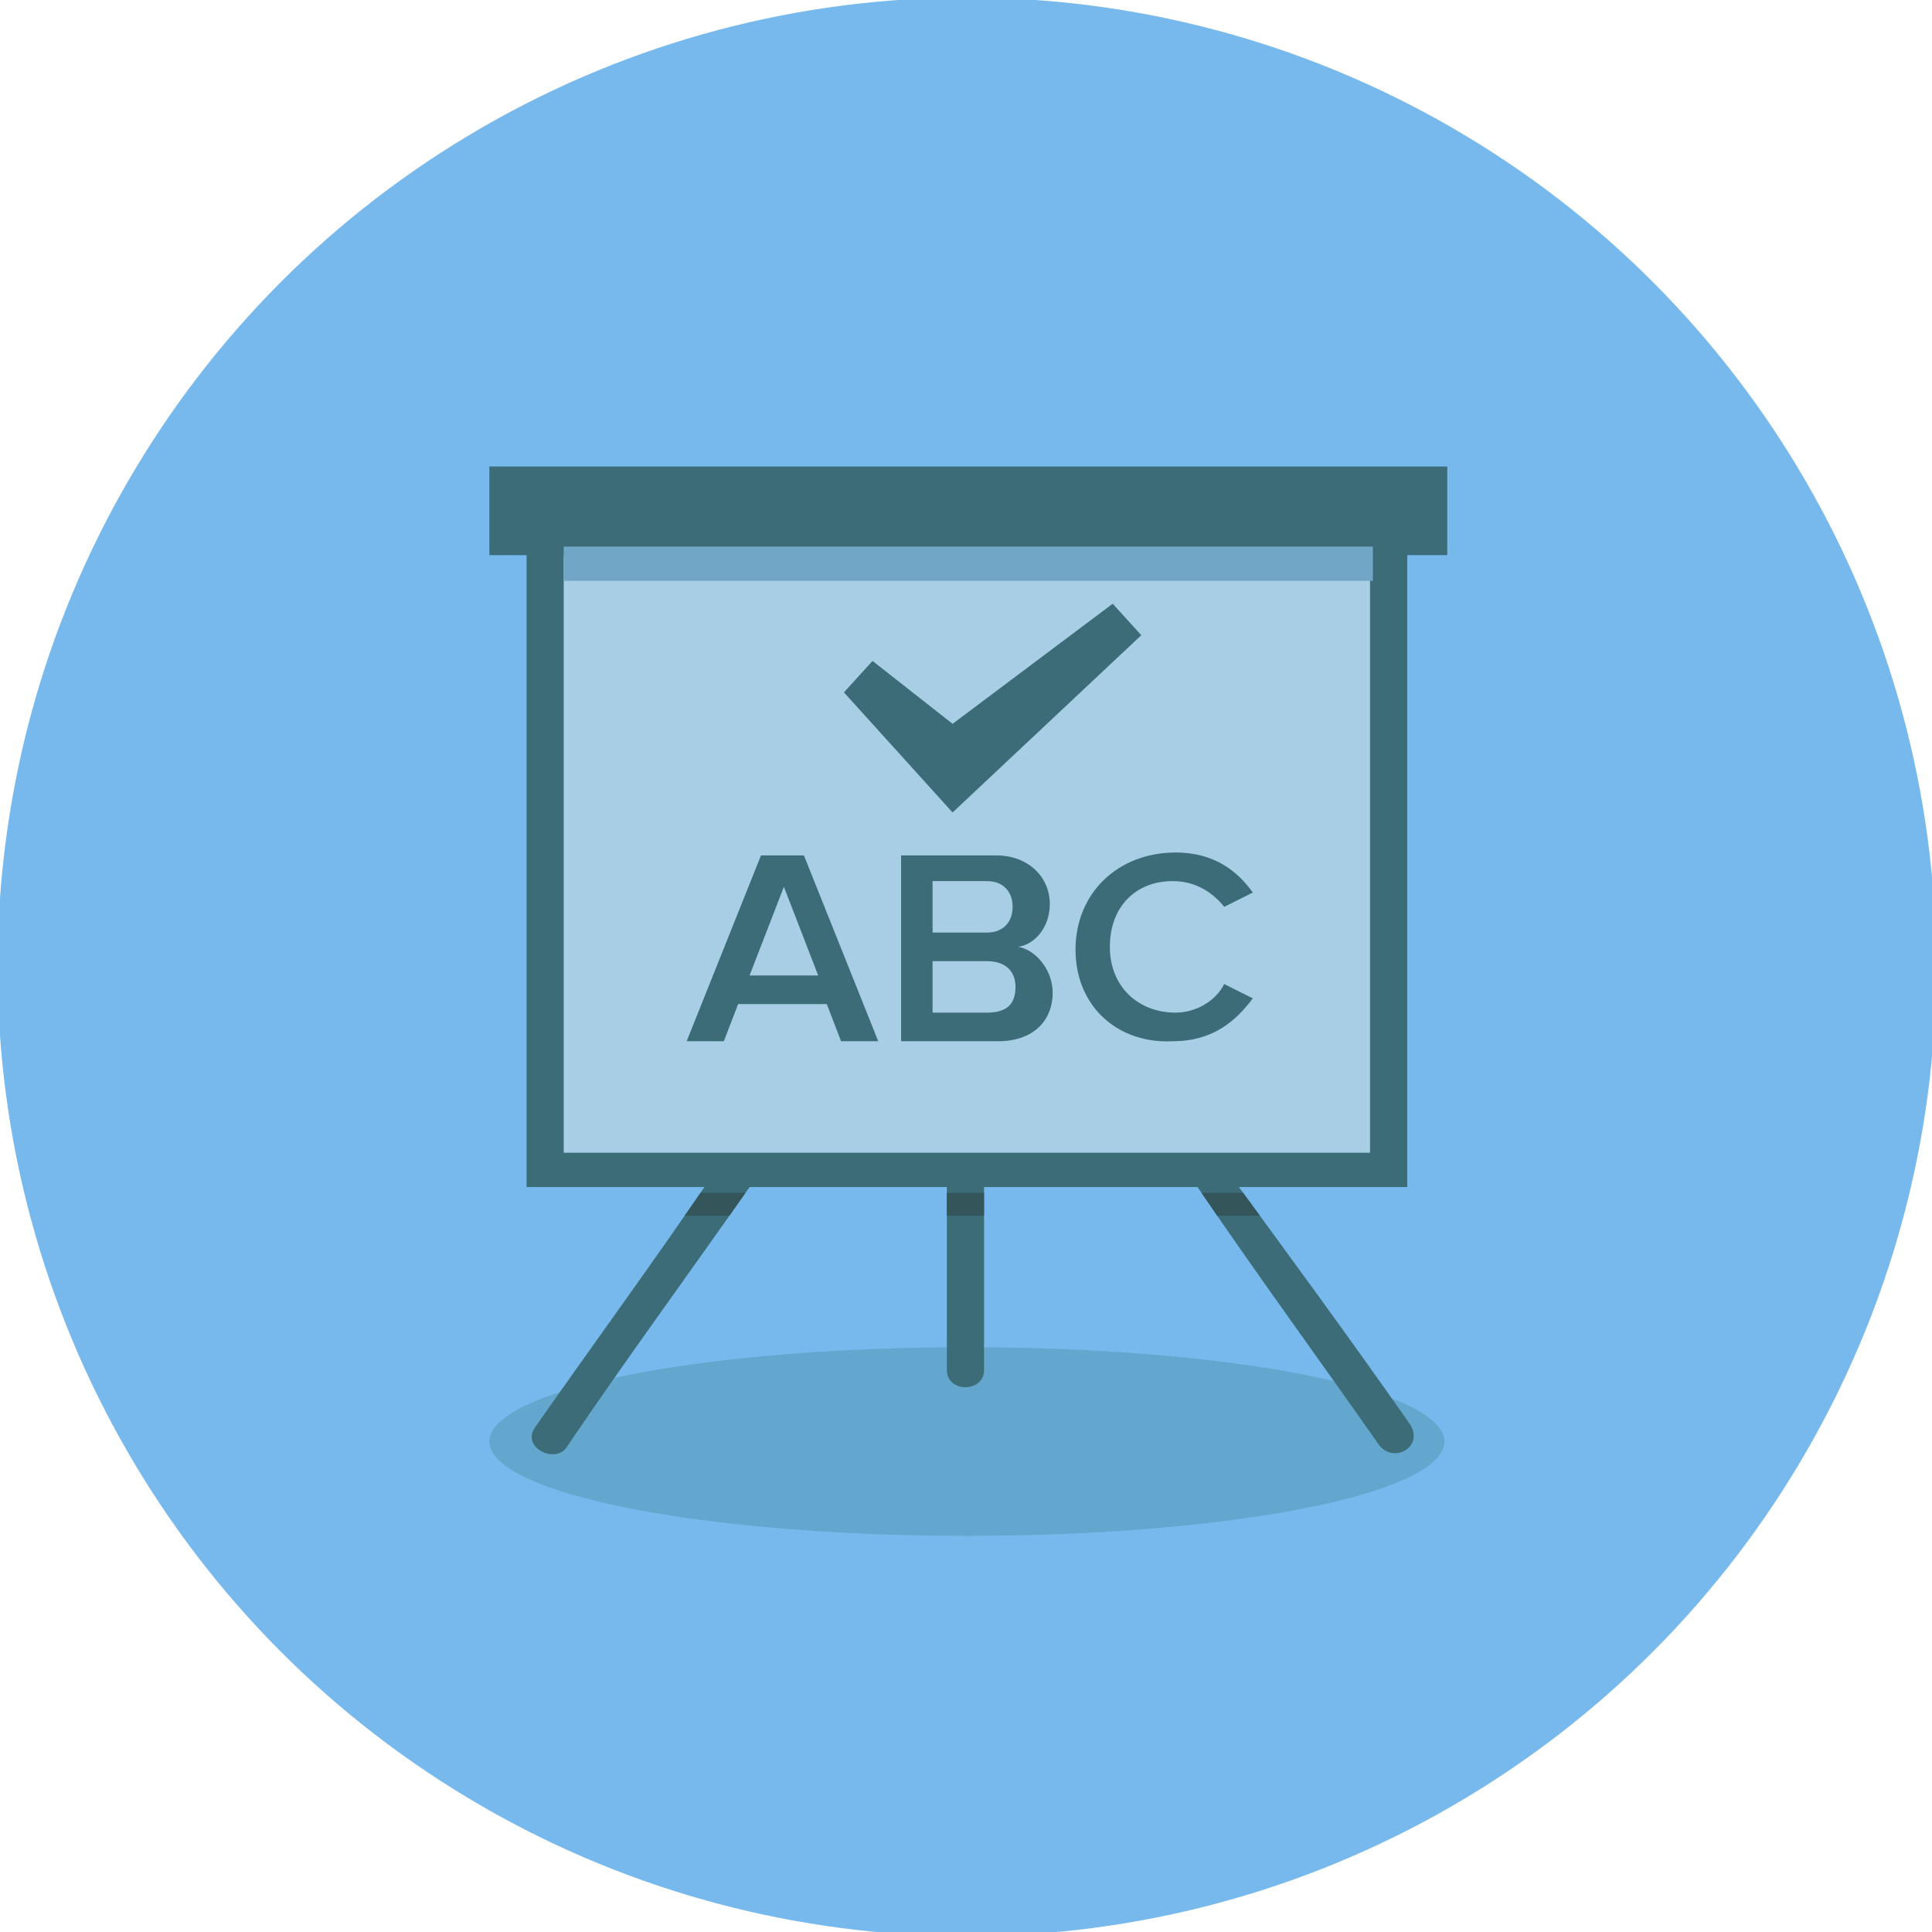 <?xml version="1.0" encoding="utf-8"?>
<!-- Generator: Adobe Illustrator 19.2.1, SVG Export Plug-In . SVG Version: 6.00 Build 0)  -->
<svg version="1.1" id="Layer_1" xmlns="http://www.w3.org/2000/svg" xmlns:xlink="http://www.w3.org/1999/xlink" x="0px" y="0px"
	 viewBox="0 0 17.5 17.5" style="enable-background:new 0 0 17.5 17.5;" xml:space="preserve">
<style type="text/css">
	.st0{fill:#77B9EC;}
	.st1{fill:#63A6CE;}
	.st2{fill:#3C6C77;}
	.st3{clip-path:url(#SVGID_5_);fill:#34565B;}
	.st4{fill:#A8CEE5;}
	.st5{fill:#71A6C6;}
	.st6{fill:#319AD5;}
	.st7{fill:#98CD60;}
	.st8{fill:#7FB02C;}
	.st9{fill:#7EB21B;}
	.st10{fill:#336600;}
	.st11{fill:#CFE0A0;}
	.st12{fill:#F6A2E2;}
	.st13{fill:#DDA2C9;}
	.st14{fill:#EA96D0;}
	.st15{fill:#990066;}
	.st16{fill:#F2CEE9;}
</style>
<symbol  id="New_Symbol_12" viewBox="-33.9 -33.9 67.8 67.8">
	<circle class="st0" cx="0" cy="0" r="33.9"/>
	<g>
		<ellipse class="st1" cx="0" cy="-16.6" rx="16.7" ry="3.3"/>
		<g>
			<g>
				<path id="SVGID_3_" class="st2" d="M-0.7-7.1c0,0.8,1.3,0.8,1.3,0c0-2.3,0-4.6,0-7c0-0.8-1.3-0.8-1.3,0
					C-0.7-11.7-0.7-9.4-0.7-7.1z M-8.7-7c-2.1-3.1-4.3-6.1-6.4-9.1c-0.5-0.7,0.7-1.3,1.1-0.7c2.1,3.1,4.3,6.1,6.4,9.1
					C-7.1-6.9-8.2-6.3-8.7-7z M8-7.6c2.1-3.1,4.3-6.1,6.4-9.1c0.5-0.7,1.6-0.1,1.1,0.7C13.4-13,11.2-10,9-7C8.6-6.3,7.5-6.9,8-7.6z"
					/>
			</g>
			<g>
				<defs>
					<path id="SVGID_4_" d="M-0.7-7.1c0,0.8,1.3,0.8,1.3,0c0-2.3,0-4.6,0-7c0-0.8-1.3-0.8-1.3,0C-0.7-11.7-0.7-9.4-0.7-7.1z M-8.7-7
						c-2.1-3.1-4.3-6.1-6.4-9.1c-0.5-0.7,0.7-1.3,1.1-0.7c2.1,3.1,4.3,6.1,6.4,9.1C-7.1-6.9-8.2-6.3-8.7-7z M8-7.6
						c2.1-3.1,4.3-6.1,6.4-9.1c0.5-0.7,1.6-0.1,1.1,0.7C13.4-13,11.2-10,9-7C8.6-6.3,7.5-6.9,8-7.6z"/>
				</defs>
				<clipPath id="SVGID_5_">
					<use xlink:href="#SVGID_4_"  style="overflow:visible;"/>
				</clipPath>
				<rect x="-13.7" y="-8.7" class="st3" width="27" height="0.8"/>
			</g>
		</g>
		<g>
			<rect x="-14.8" y="-7.1" class="st4" width="29.5" height="23.1"/>
			<path class="st2" d="M15.4-7.7h-30.8v24.3h30.8V-7.7z M-14.1-6.5h28.2v21.8h-28.2V-6.5z"/>
		</g>
		<polygon class="st2" points="-0.5,5.4 -4.3,9.6 -3.3,10.7 -0.5,8.5 5.1,12.7 6.1,11.6 		"/>
		<g>
			<path class="st2" d="M-4.4-2.6l-0.5,1.3H-8l-0.5-1.3h-1.3l2.6,6.5h1.5l2.6-6.5C-3.1-2.6-4.4-2.6-4.4-2.6z M-6.4,2.8l-1.2-3.1h2.4
				L-6.4,2.8z"/>
			<path class="st2" d="M-2.3-2.6v6.5h3.3c1.2,0,1.9-0.8,1.9-1.7c0-0.8-0.5-1.4-1.1-1.5C2.4,0.6,3-0.1,3-0.9c0-1-0.7-1.7-1.9-1.7
				L-2.3-2.6L-2.3-2.6z M1.6,2.1c0,0.5-0.3,0.9-0.9,0.9h-1.9V1.2h1.9C1.3,1.2,1.6,1.6,1.6,2.1z M1.7-0.7c0,0.5-0.3,0.9-1,0.9h-1.9
				v-1.8h1.9C1.4-1.6,1.7-1.3,1.7-0.7z"/>
			<path class="st2" d="M3.8,0.6c0,2,1.5,3.4,3.5,3.4C8.7,4,9.5,3.3,10,2.6l-1-0.5C8.6,2.6,8,3,7.2,3C5.9,3,5,2.1,5,0.7
				s1-2.3,2.3-2.3c0.7,0,1.4,0.4,1.7,1l1-0.5C9.4-1.9,8.6-2.6,7.2-2.6C5.3-2.7,3.8-1.4,3.8,0.6z"/>
		</g>
		<rect x="-16.7" y="14.4" class="st2" width="33.5" height="3.1"/>
		<rect x="-14.1" y="13.5" class="st5" width="28.3" height="1.2"/>
	</g>
</symbol>
<use xlink:href="#New_Symbol_12"  width="67.8" height="67.8" x="-33.9" y="-33.9" transform="matrix(0.259 0 0 -0.259 8.758 8.758)" style="overflow:visible;"/>
</svg>
